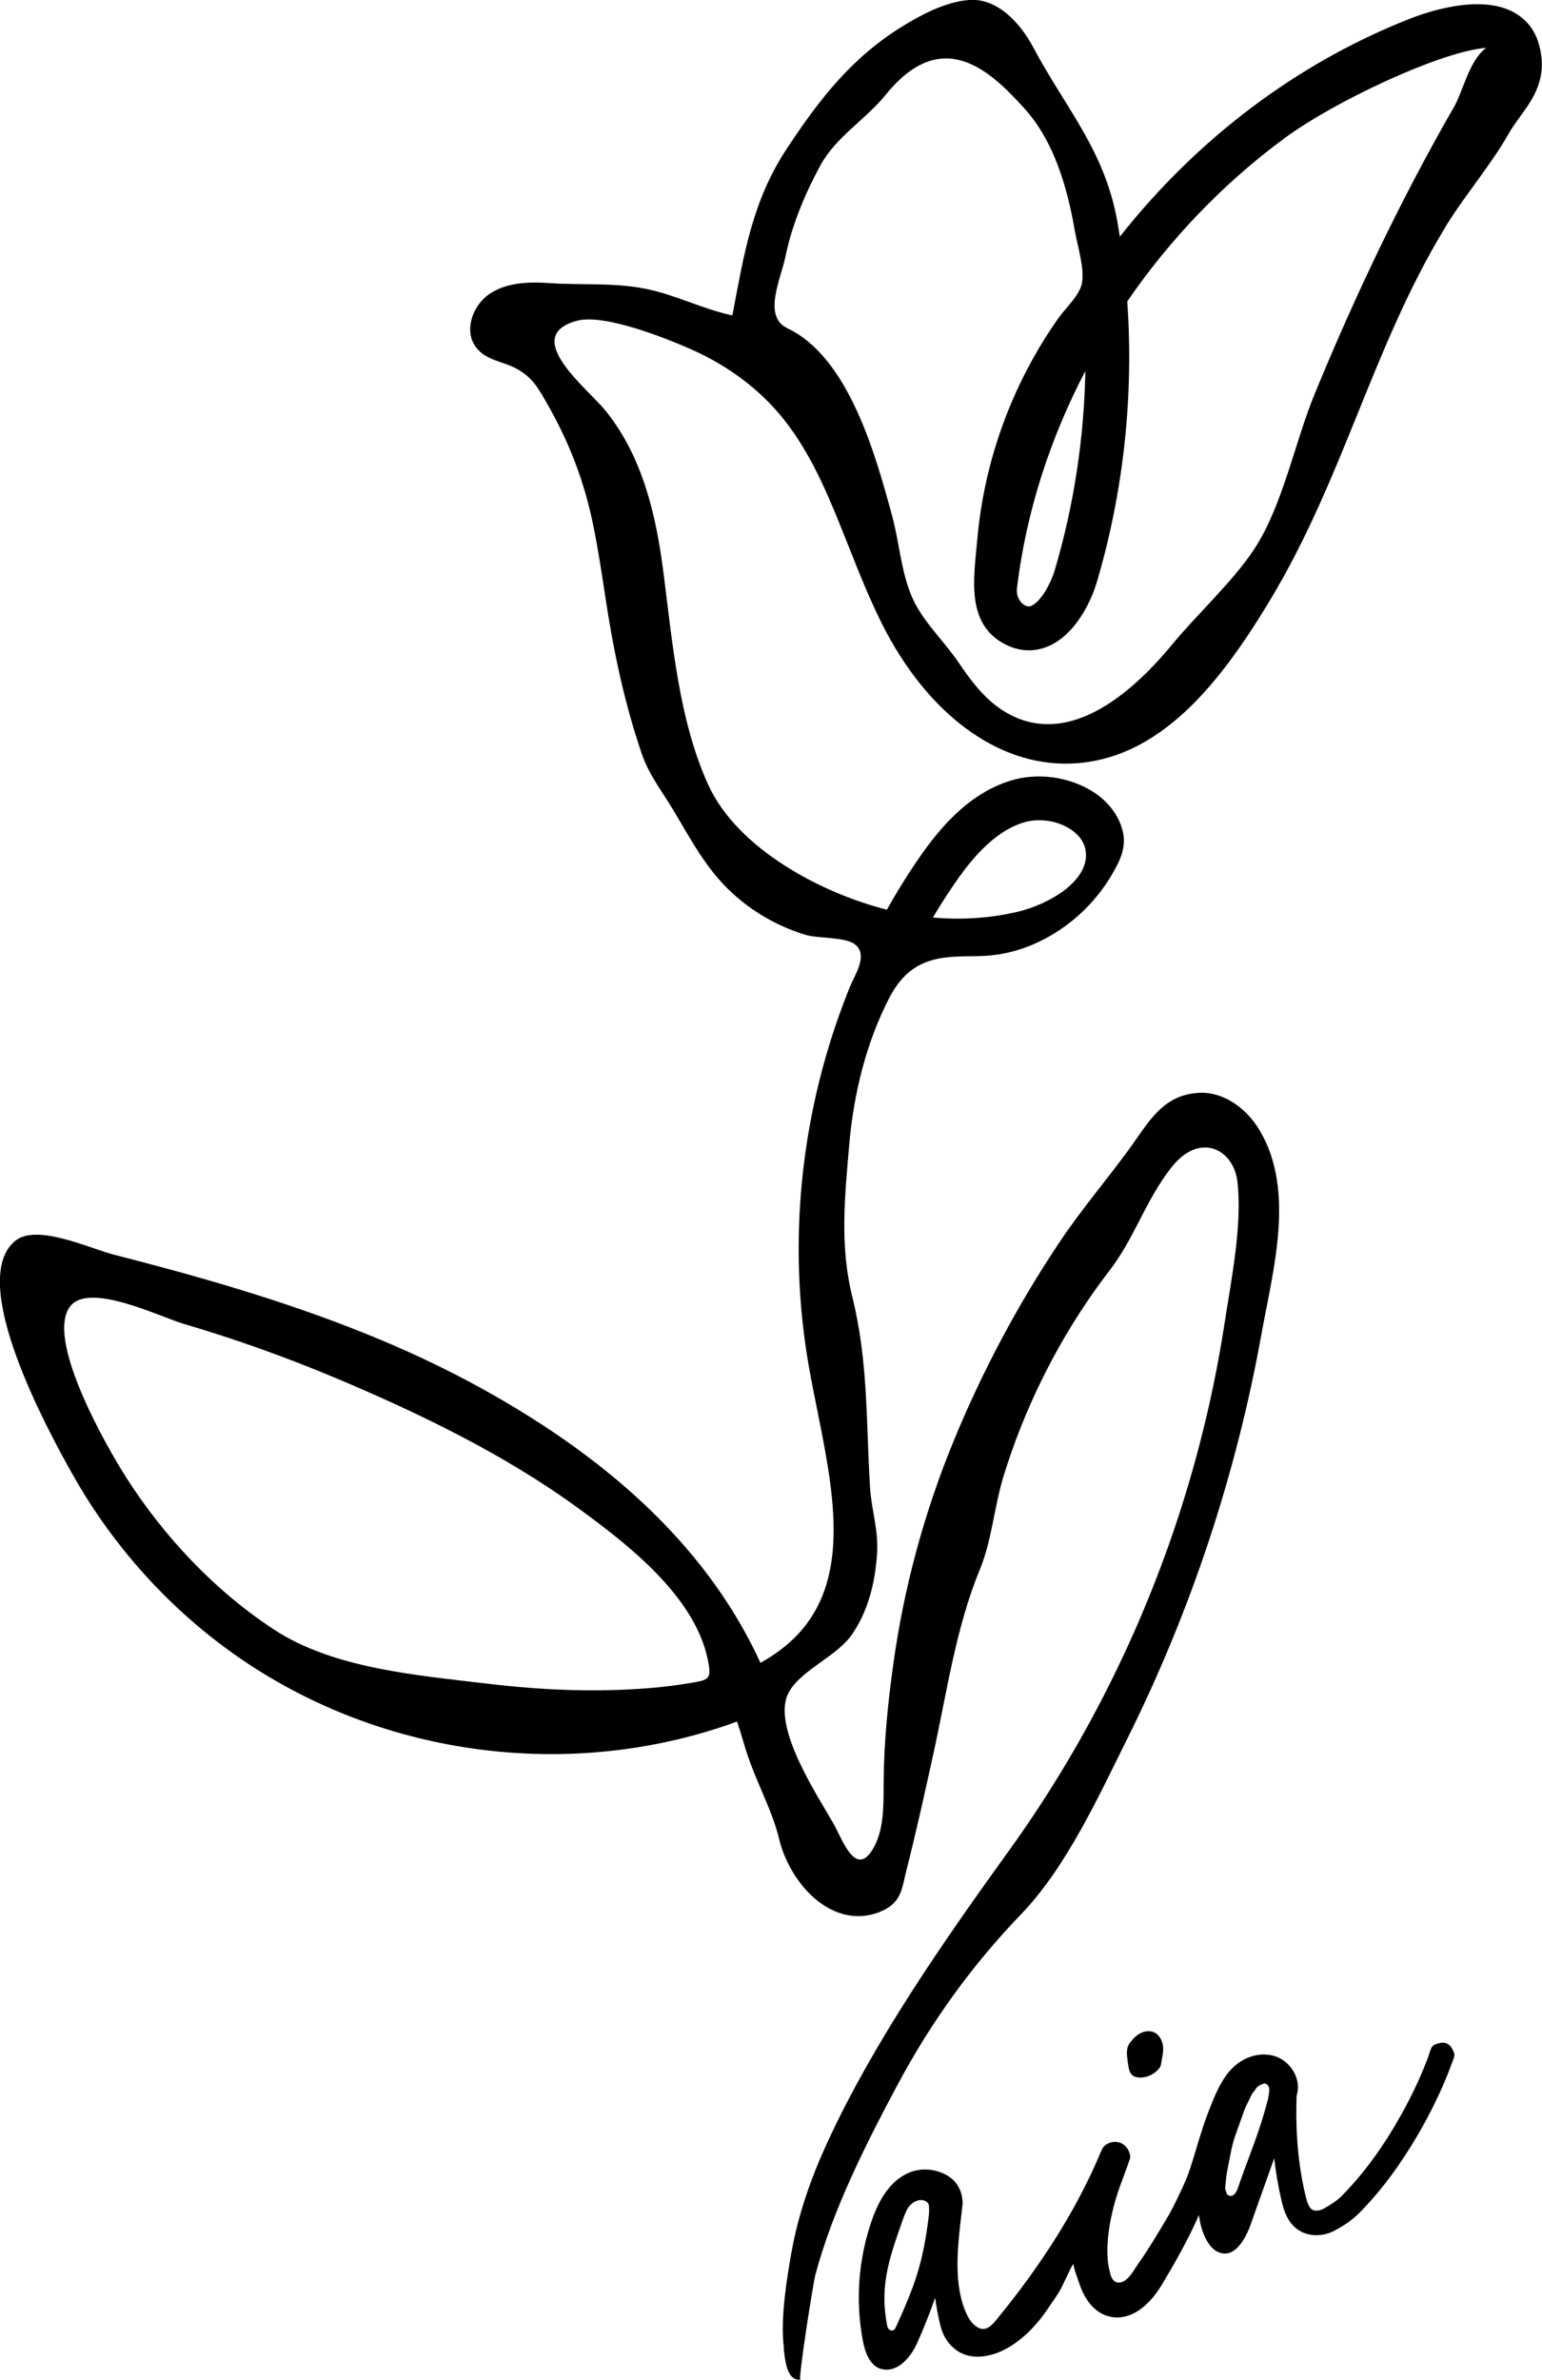 <svg width="199" height="307" viewBox="0 0 199 307" fill="none" xmlns="http://www.w3.org/2000/svg">
<g clip-path="url(#clip0_88_132)">
<path d="M101.161 302.854C100.686 299.047 101.562 293.861 102.106 290.744C102.964 285.821 104.616 281.067 106.694 276.539C112.745 263.369 121.757 250.45 130.18 238.773C139.129 226.374 146.219 212.639 151.22 198.184C154.299 189.278 156.589 180.091 158.022 170.771C158.873 165.246 160.356 157.946 159.687 152.396C159.274 148.984 156.226 146.764 153.072 148.802C152.039 149.467 151.251 150.445 150.537 151.443C147.627 155.5 146.244 159.928 143.165 163.929C139.774 168.344 136.839 173.104 134.392 178.103C132.452 182.06 130.825 186.168 129.523 190.382C128.315 194.289 128.008 198.698 126.456 202.455C123.352 209.974 122.188 218.353 120.436 226.324C119.347 231.266 118.265 236.208 117.013 241.112C116.45 243.326 116.4 245.126 114.31 246.267C112.445 247.289 110.279 247.452 108.277 246.75C104.184 245.314 101.412 240.842 100.567 237.299C100.054 235.154 99.209 233.16 98.308 231.046C97.457 229.052 96.581 226.989 95.93 224.662C95.679 223.79 95.41 222.931 95.116 222.078C94.465 222.323 93.789 222.555 93.088 222.787C72.844 229.453 50.108 226.462 32.266 214.784C22.754 208.557 14.838 199.971 9.281 190.043C6.321 184.763 -4.337 165.353 1.927 160.097C4.7 157.771 11.508 161.032 14.669 161.841C20.095 163.233 25.502 164.688 30.852 166.325C41.629 169.617 52.23 173.625 62.117 179.087C79.84 188.871 91.706 200.517 98.145 214.508C100.692 213.072 102.632 211.429 104.078 209.51C109.553 202.241 107.47 191.862 105.454 181.828C105.098 180.053 104.728 178.215 104.416 176.441C102.463 165.472 102.657 154.139 104.879 143.227C105.986 137.777 107.601 132.434 109.691 127.279C110.329 125.711 112.1 123.183 110.317 121.81C109.078 120.851 105.542 121.076 103.946 120.593C99.641 119.283 95.686 116.78 92.725 113.375C90.454 110.76 88.796 107.706 87.037 104.739C85.541 102.212 83.77 100.01 82.825 97.245C80.554 90.591 79.177 83.987 78.126 77.038C77.656 73.94 77.174 70.742 76.542 67.675C75.416 62.181 73.501 57.158 70.735 52.297C69.521 50.165 68.788 48.71 66.617 47.537C64.877 46.597 62.756 46.515 61.448 44.828C59.821 42.721 60.966 39.403 63.169 37.917C65.372 36.431 68.213 36.337 70.866 36.518C75.053 36.807 79.152 36.424 83.282 37.246C87.15 38.017 90.798 39.911 94.515 40.689C96.005 32.893 97.031 26.007 101.549 19.159C105.911 12.555 110.067 7.3 116.669 3.267C118.978 1.856 122.057 0.251 124.986 -0C128.622 -0.308 131.613 2.859 133.334 6.089C137.59 14.079 142.621 19.441 144.229 28.761C144.329 29.35 144.43 29.946 144.517 30.535C154.511 17.873 167.372 8.184 181.771 2.483C184.318 1.473 190.714 -0.653 195.02 1.417C196.753 2.251 197.967 3.656 198.531 5.481C199.907 9.927 197.848 12.75 196.196 15.014C195.671 15.735 195.132 16.475 194.682 17.271C193.468 19.422 191.822 21.693 190.226 23.894C188.718 25.976 187.291 27.939 186.29 29.701L186.252 29.764C181.709 37.296 178.442 45.38 175.276 53.194C172.028 61.215 168.673 69.506 163.905 77.421C157.747 87.631 149.874 98.117 138.153 98.499C128.734 98.819 119.635 92.058 113.815 80.456C112.176 77.182 110.818 73.758 109.503 70.447C107.257 64.784 105.142 59.434 101.737 54.856C98.558 50.573 94.171 47.274 89.315 45.117C85.979 43.63 77.95 40.425 74.433 41.385C67.105 43.392 75.866 50.165 78.107 52.931C82.907 58.838 84.653 66.364 85.61 73.771C86.774 82.783 87.588 92.83 91.38 101.196C95.172 109.562 106.13 115.256 114.454 117.345C115.605 115.294 116.838 113.287 118.152 111.337C120.874 107.298 124.729 102.438 130.462 100.688C133.885 99.641 137.921 100.18 140.994 102.093C142.79 103.209 144.311 104.996 144.855 107.072C145.437 109.273 144.555 111.011 143.46 112.88C141.282 116.58 137.99 119.609 134.129 121.465C131.663 122.65 129.129 123.271 126.394 123.334C123.659 123.397 120.868 123.246 118.434 124.626C116.85 125.523 115.655 127.009 114.816 128.627C111.744 134.547 110.154 141.164 109.585 147.786C109.009 154.491 108.358 160.737 110.01 167.372C112.063 175.625 111.763 183.521 112.282 191.881C112.463 194.835 113.39 197.331 113.189 200.391C112.952 204.06 112.075 207.741 109.973 210.814C107.951 213.762 103.108 215.531 101.693 218.516C99.641 222.849 105.523 231.654 107.538 235.198C108.727 237.293 110.411 242.322 112.682 238.465C114.191 235.907 114.009 232.451 114.04 229.597C114.091 224.587 114.604 219.513 115.298 214.552C116.669 204.744 119.272 195.155 123.027 185.992C126.732 176.955 131.344 168.294 136.776 160.179C139.573 155.996 142.821 152.208 145.775 148.156C148.209 144.814 150.056 141.139 154.868 140.969C158.022 140.863 160.895 143.045 162.522 145.748C167.215 153.556 164.293 163.772 162.784 172.157C159.53 190.206 153.698 207.779 145.531 224.191C141.751 231.78 137.633 240.861 131.738 246.976C125.418 253.529 120.111 260.923 115.799 268.995C111.712 276.646 107.451 285.081 105.217 293.485C104.922 294.595 102.976 307.012 103.289 306.975C101.443 307.188 101.287 304.077 101.13 302.835L101.161 302.854ZM9.218 168.332C5.538 172.289 13.743 186.619 16.321 190.645C21.221 198.297 27.798 205.283 35.433 210.256C43.068 215.23 53.732 216.089 62.518 217.149C68.294 217.845 74.12 218.215 79.934 217.989C82.832 217.876 85.754 217.657 88.614 217.18C91.474 216.703 91.924 216.81 91.317 213.975C89.572 205.785 80.867 199.099 74.552 194.502C65.109 187.623 54.051 182.273 43.318 177.764C36.91 175.073 30.358 172.734 23.693 170.771C20.714 169.893 11.859 165.516 9.218 168.332ZM120.405 118.361C124.097 118.687 127.821 118.455 131.419 117.596C135.405 116.642 140.731 113.563 140.099 109.7C139.867 108.301 138.854 107.405 138.04 106.897C136.332 105.83 134.01 105.517 132.12 106.094C128.084 107.323 125.036 111.23 122.839 114.498C121.988 115.758 121.175 117.044 120.399 118.354L120.405 118.361ZM101.512 42.294C101.512 42.294 101.574 42.326 101.599 42.338C109.597 46.101 113.052 58.914 115.136 66.565C116.068 69.995 116.268 73.645 117.664 76.95C118.978 80.055 121.8 82.651 123.709 85.461C125.267 87.762 126.97 90.051 129.291 91.569C137.565 96.981 146.119 89.387 151.226 83.191C154.518 79.195 159.086 75.05 161.871 70.823C165.526 65.267 167.096 57.07 169.637 50.88C174.85 38.18 180.914 25.468 187.667 13.759C188.793 11.809 189.619 7.745 191.803 6.171C186.046 6.604 172.334 13 165.813 17.798C157.916 23.612 151.026 30.793 145.475 38.883C146.332 51.024 145.012 63.341 141.576 75.006C140.662 78.111 138.547 81.924 135.374 83.328C133.572 84.125 131.663 84.075 129.855 83.184C124.535 80.575 125.699 74.454 126.119 69.619C126.65 63.504 128.171 57.477 130.574 51.833C132.189 48.045 134.198 44.42 136.576 41.059C137.577 39.648 139.329 38.124 139.63 36.518C139.986 34.599 139.035 31.658 138.703 29.739C137.746 24.207 136.044 18.231 132.195 13.979C127.714 9.024 121.569 3.273 114.303 12.223C111.656 15.484 107.87 17.654 105.867 21.348C103.946 24.878 102.188 29.043 101.393 32.987C100.798 35.916 98.414 40.72 101.524 42.294H101.512ZM140.074 47.845C135.487 56.606 132.414 66.12 131.244 75.878C131.131 76.825 131.576 77.747 132.32 78.111C132.671 78.28 132.865 78.255 133.096 78.154C134.185 77.672 135.506 75.633 136.163 73.401C138.603 65.116 139.911 56.487 140.068 47.838L140.074 47.845Z" fill="black"/>
<path d="M124.229 284.285C123.766 288.574 122.865 293.811 124.535 298.013C124.805 298.697 125.143 299.368 125.681 299.863C127.189 301.255 128.121 299.819 129.091 298.628C131.482 295.686 133.729 292.626 135.775 289.44C137.659 286.511 139.373 283.47 140.856 280.321C141.313 279.355 141.745 278.377 142.152 277.386C142.34 276.935 142.646 276.652 143.116 276.458C143.56 276.276 144.073 276.245 144.53 276.408C144.968 276.558 145.337 276.885 145.569 277.28C145.7 277.499 145.757 277.725 145.825 277.963C145.907 278.258 145.844 278.415 145.744 278.71C145.369 279.801 144.943 280.879 144.555 281.971C143.034 286.185 142.527 290.443 143.197 292.939C143.31 293.366 143.429 294.25 144.161 294.419C145.406 294.714 146.357 292.77 146.902 292.005C148.21 290.174 149.342 288.23 150.5 286.311C151.351 284.899 152.046 283.394 152.741 281.895C153.435 280.397 153.836 278.985 154.299 277.455C154.893 275.473 155.45 273.605 156.333 271.447C156.689 270.575 157.071 269.635 157.597 268.738C157.979 268.042 158.454 267.364 159.061 266.769C160.594 265.27 162.666 264.68 164.468 265.226C165.607 265.571 166.602 266.449 167.122 267.571C167.547 268.487 167.616 269.459 167.334 270.343C167.165 275.091 167.541 279.274 168.467 283.175C168.655 283.959 168.88 284.718 169.293 285.012C169.644 285.263 170.307 285.213 170.87 284.893C171.834 284.348 172.56 283.877 173.204 283.219C176.227 280.158 178.718 276.571 180.814 272.827C181.715 271.221 182.541 269.572 183.28 267.891C183.637 267.07 183.975 266.242 184.287 265.408C184.438 265 184.544 264.536 184.738 264.147C184.919 263.783 185.376 263.652 185.777 263.558C186.096 263.482 186.446 263.482 186.747 263.62C187.191 263.827 187.423 264.273 187.61 264.699C187.829 265.182 187.567 265.608 187.391 266.091C187.022 267.114 186.615 268.123 186.177 269.12C185.276 271.177 184.256 273.184 183.13 275.129C180.983 278.835 178.461 282.391 175.439 285.451C174.437 286.467 173.355 287.12 172.41 287.653C170.764 288.587 168.824 288.568 167.466 287.602C166.202 286.706 165.726 285.307 165.394 283.921C164.969 282.14 164.656 280.309 164.443 278.408C163.967 279.744 163.498 281.074 163.016 282.416L161.352 287.094C161.139 287.703 159.969 290.707 158.091 290.707H158.054C155.676 290.657 154.925 286.894 154.893 286.737C154.831 286.411 154.774 286.078 154.724 285.746C153.36 288.863 151.658 291.854 149.974 294.67C148.078 297.844 145.575 299.462 143.072 298.803C141.501 298.389 140.368 297.104 139.667 295.536C139.355 294.833 139.148 294.15 138.891 293.422C138.679 292.808 138.66 292.67 138.503 292.036C138.191 292.563 138.059 292.845 137.959 293.071C137.69 293.661 137.396 294.25 137.12 294.827C136.595 295.918 136 296.658 135.331 297.668C133.998 299.681 132.32 301.512 130.243 302.767C128.309 303.933 125.581 304.617 123.565 303.269C122.483 302.547 121.707 301.406 121.375 300.045C121.081 298.847 120.849 297.637 120.681 296.414C119.98 298.414 119.204 300.39 118.321 302.328C117.583 303.952 116.156 305.689 114.41 305.689C114.21 305.689 114.003 305.664 113.79 305.614C112.295 305.263 111.65 303.482 111.375 302.058C110.367 296.828 110.768 291.403 112.533 286.361C113.64 283.2 115.18 281.218 117.257 280.296C118.866 279.581 120.893 279.763 122.433 280.754C123.709 281.582 124.223 282.899 124.235 284.304M118.772 283.802C118.478 283.802 118.027 284.003 117.814 284.166C117.076 284.711 116.913 285.182 116.112 287.471C114.535 291.986 113.584 295.291 114.485 299.976C114.541 300.271 114.635 300.44 114.923 300.622C115.311 300.622 115.405 300.653 115.618 300.189C118.102 294.733 119.122 291.905 119.861 285.865C119.942 285.207 119.905 284.511 119.842 284.36C119.623 283.852 119.041 283.796 118.772 283.796V283.802ZM160.939 271.422C160.626 271.999 160.357 272.852 160.15 273.435C159.518 275.223 159.143 276.025 158.798 277.894C158.642 278.753 158.316 280.133 158.235 280.999C158.166 281.776 158.135 281.883 158.122 282.109C158.116 282.247 158.129 282.416 158.148 282.472C158.204 282.673 158.304 283.062 158.485 283.175C158.686 283.3 158.992 283.325 159.236 283.112C159.668 282.729 159.818 282.046 160.062 281.362C161.458 277.424 162.547 274.991 163.642 270.776C163.68 270.619 163.748 270.143 163.748 270.143C163.799 269.892 163.811 269.447 163.786 269.352C163.711 269.02 163.404 268.713 163.104 268.788C162.115 269.051 162.078 269.547 161.765 269.867C161.483 270.149 161.151 271.058 160.939 271.416V271.422Z" fill="black"/>
<path d="M145.456 265.251C145.481 265.646 145.544 266.041 145.606 266.43C145.681 266.9 145.782 267.415 146.151 267.716C146.414 267.929 146.764 267.998 147.102 268.004C148.041 268.017 148.973 267.571 149.568 266.85C149.868 266.493 149.837 266.198 149.918 265.765C150.031 265.169 150.162 264.592 150.093 263.984C150.012 263.225 149.605 262.454 148.904 262.153C148.36 261.921 147.715 262.009 147.183 262.278C146.651 262.548 146.232 262.987 145.863 263.457C145.419 264.028 145.406 264.549 145.45 265.245L145.456 265.251Z" fill="black"/>
</g>
<defs>
<clipPath id="clip0_88_132">
<rect width="199" height="307" fill="white"/>
</clipPath>
</defs>
</svg>